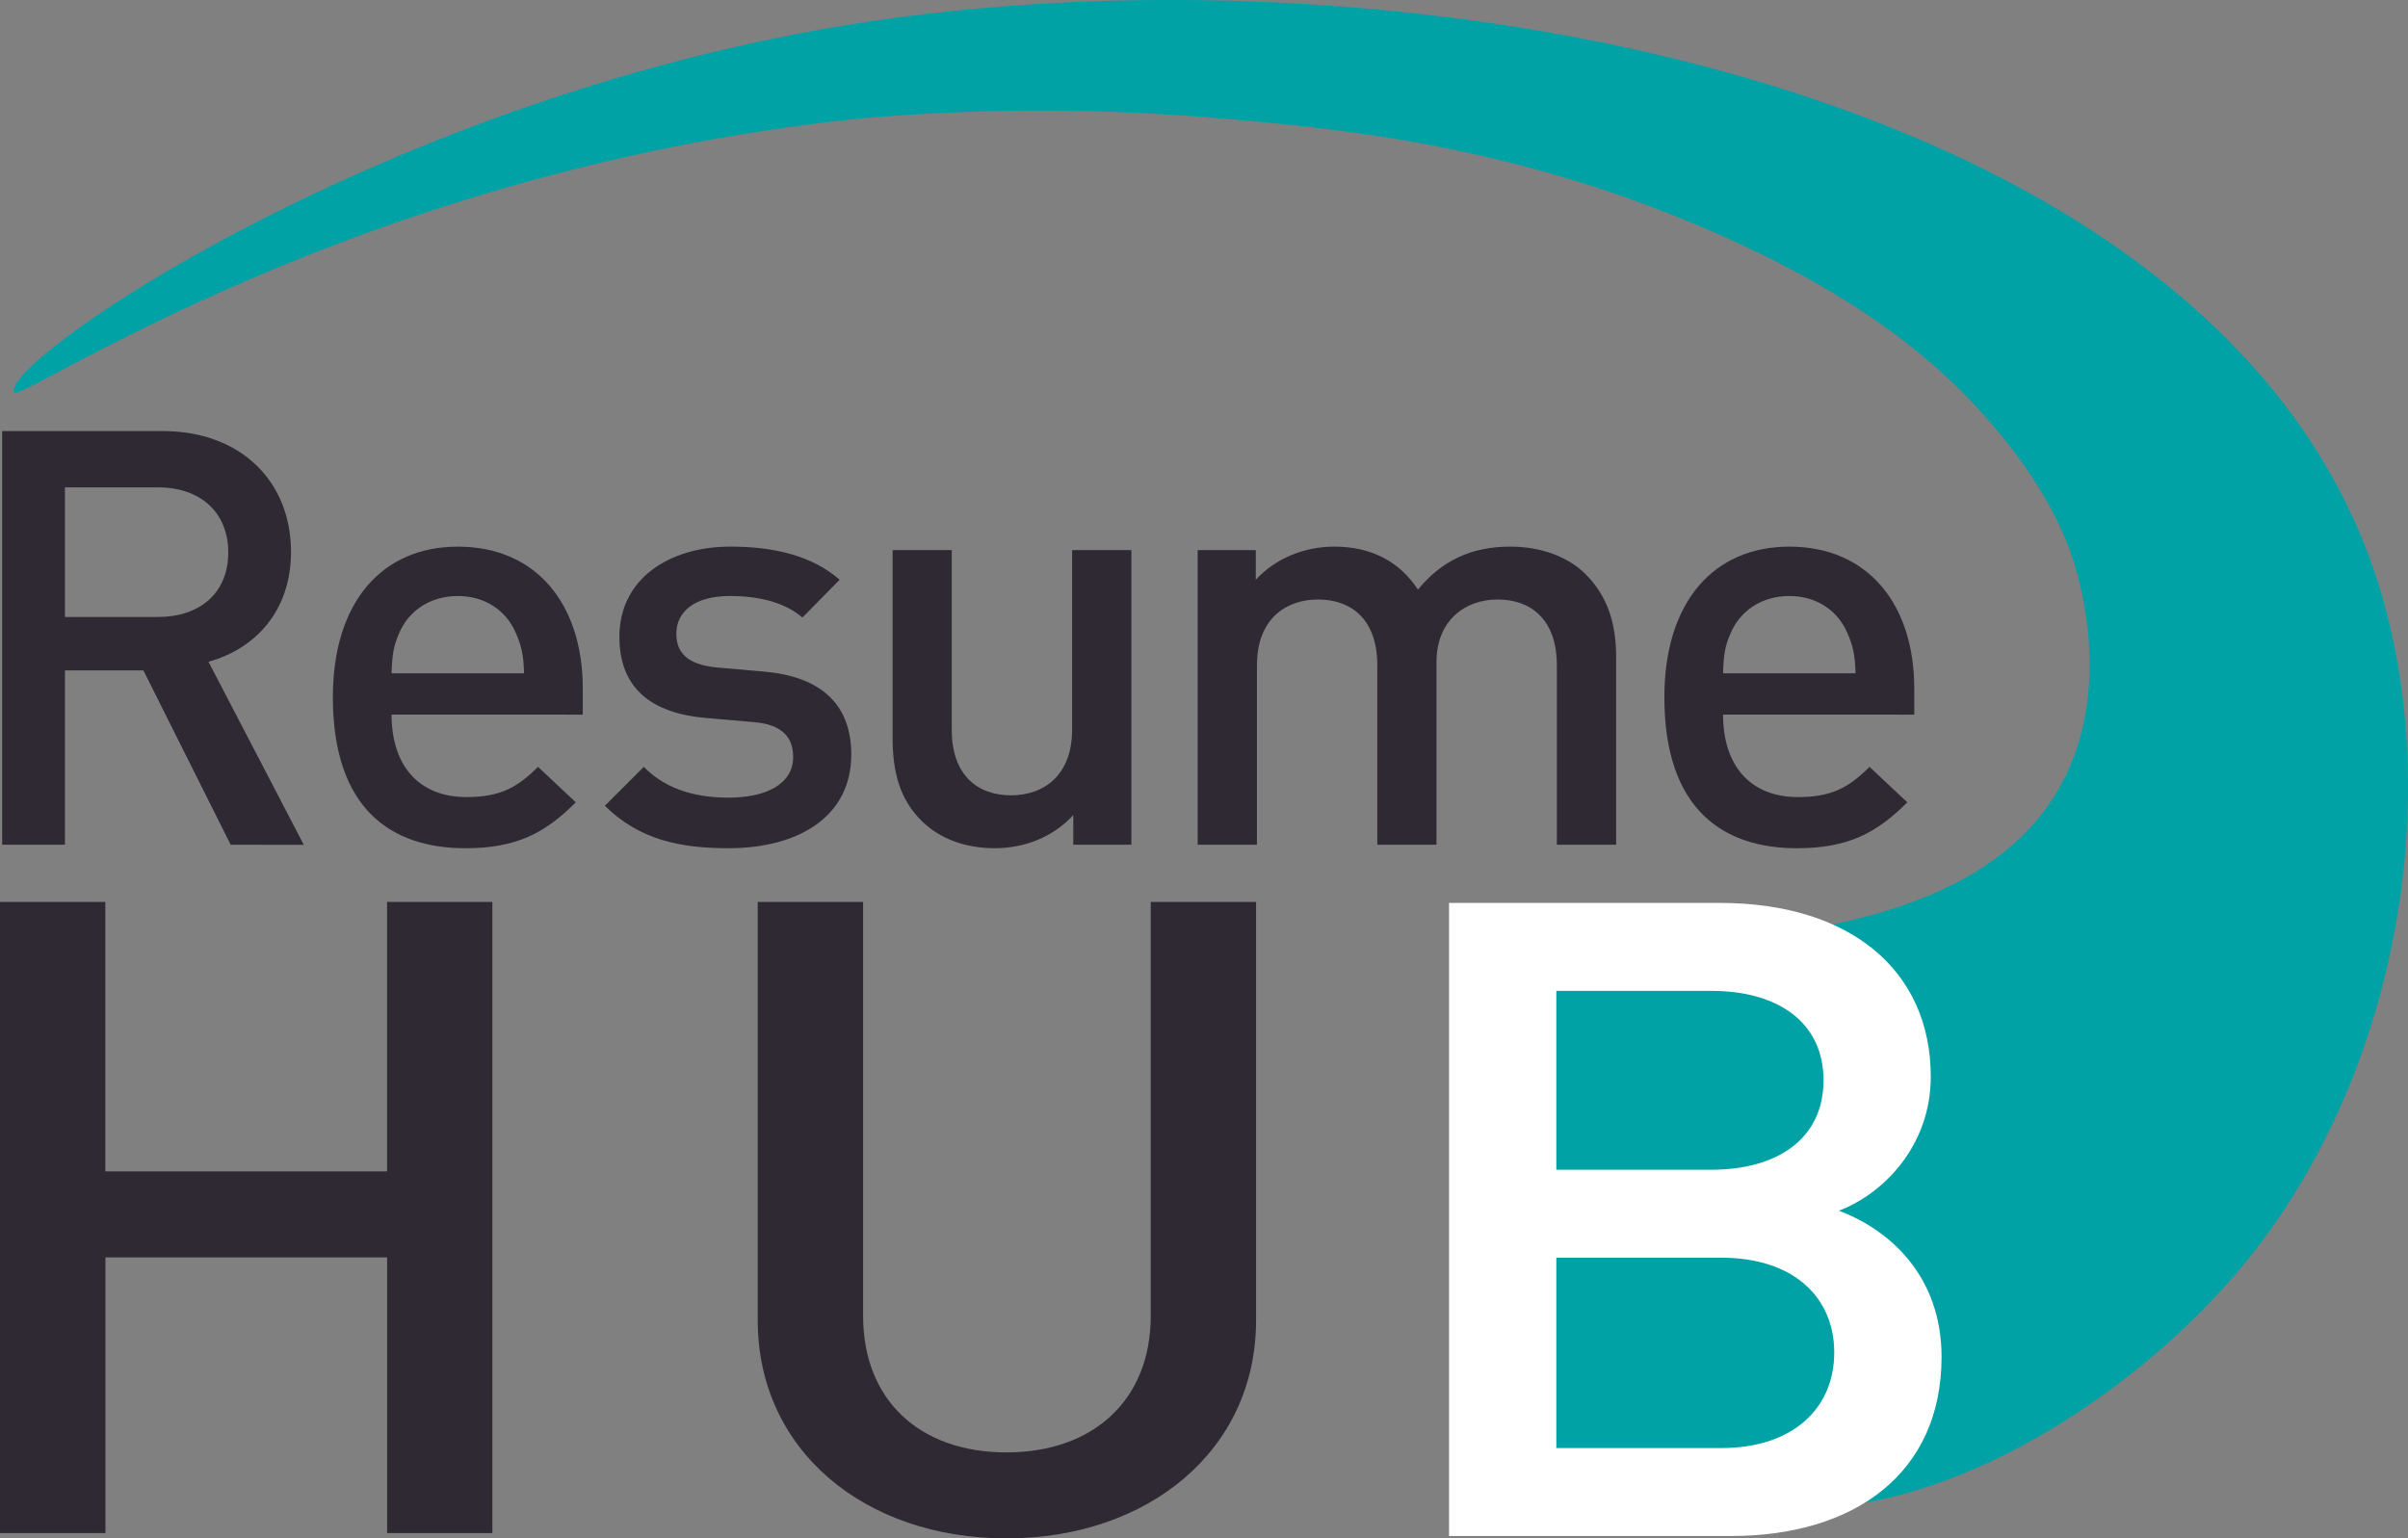 <svg xmlns="http://www.w3.org/2000/svg" viewBox="0 0 1222.25 780.97">
  <rect x="0" y="0" width="1222.25" height="780.97" fill="#808080" stroke="none"/>
  <defs>
    <style>
      .cls-1 {
        fill: #2f2933;
      }

      .cls-2 {
        fill: #01a2a6;
      }

      .cls-3 {
        fill: #fff;
        stroke: #fff;
        stroke-miterlimit: 10;
      }
    </style>
  </defs>
  <title>ResumeHub Logo FINAL</title>
  <g id="Layer_1" data-name="Layer 1">
    <g>
      <path class="cls-1" d="M137,448.62,92.7,360.12H52.87v88.5H21v-210h81.42c39.83,0,65.2,25.66,65.2,61.36,0,30.09-18.29,49.26-41.89,55.75l48.38,92.93ZM100.07,267.19H52.87V333h47.2c21.24,0,35.7-12.1,35.7-32.75S121.31,267.19,100.07,267.19Z" transform="translate(-19.91 -19.79)"/>
      <path class="cls-1" d="M218.66,382.54c0,25.66,13.57,41.89,38.06,41.89,16.81,0,25.66-4.72,36.28-15.34l19.18,18c-15.34,15.34-29.8,23.31-56.05,23.31-37.47,0-67.26-19.77-67.26-76.7,0-48.38,25.07-76.41,63.42-76.41,40.12,0,63.43,29.5,63.43,72v13.28Zm63.13-41.3c-4.72-11.21-15.34-18.88-29.5-18.88S227.22,330,222.5,341.24c-2.95,6.78-3.54,11.21-3.84,20.35h67.26C285.63,352.45,284.74,348,281.79,341.24Z" transform="translate(-19.91 -19.79)"/>
      <path class="cls-1" d="M389.76,450.39c-24.49,0-45.14-4.13-62.84-21.54l19.77-19.76c12.09,12.39,28.32,15.63,43.07,15.63,18.29,0,32.74-6.49,32.74-20.65,0-10-5.6-16.52-20.06-17.7l-23.89-2.06c-28-2.36-44.25-15.05-44.25-41.3,0-29.21,25.07-45.73,56.34-45.73,22.42,0,41.6,4.72,55.46,16.82l-18.88,19.17c-9.44-8-22.71-10.91-36.87-10.91-18,0-27.14,8-27.14,19.17,0,8.85,4.72,15.64,20.65,17.11l23.6,2.07c28,2.36,44.54,15.63,44.54,42.18C452,434.16,425.45,450.39,389.76,450.39Z" transform="translate(-19.91 -19.79)"/>
      <path class="cls-1" d="M564.69,448.62V433.57c-10.32,11.21-24.78,16.82-39.82,16.82-15.34,0-28-5-36.88-13.57-11.5-11.21-15-25.37-15-42.19V299.05H503v91.16c0,23.3,13.27,33.33,30.09,33.33s31-10.32,31-33.33V299.05h30.09V448.62Z" transform="translate(-19.91 -19.79)"/>
      <path class="cls-1" d="M810.13,448.62V357.46c0-23.3-13.28-33.33-30.09-33.33-16.23,0-31,10.32-31,31.86v92.63H719V357.46c0-23.3-13.27-33.33-30.09-33.33s-31,10.32-31,33.33v91.16H627.82V299.05h29.5V314.1c10-10.92,24.78-16.82,39.82-16.82,18.59,0,33.05,7.38,42.49,21.83,12.09-14.75,27.13-21.83,46.9-21.83,15.34,0,28.91,5,37.76,13.57,11.5,11.21,15.93,25.37,15.93,42.19v95.58Z" transform="translate(-19.91 -19.79)"/>
      <path class="cls-1" d="M894.5,382.54c0,25.66,13.57,41.89,38.06,41.89,16.81,0,25.66-4.72,36.28-15.34l19.18,18c-15.34,15.34-29.8,23.31-56.06,23.31-37.46,0-67.25-19.77-67.25-76.7,0-48.38,25.07-76.41,63.42-76.41,40.12,0,63.42,29.5,63.42,72v13.28Zm63.13-41.3c-4.72-11.21-15.34-18.88-29.5-18.88s-25.07,7.67-29.79,18.88c-3,6.78-3.54,11.21-3.84,20.35h67.26C961.46,352.45,960.58,348,957.63,341.24Z" transform="translate(-19.91 -19.79)"/>
    </g>
  </g>
  <g id="Layer_3" data-name="Layer 3">
    <path class="cls-2" d="M27,219C19.77,203.74,212.21,70.34,453,32c278.76-44.38,681.8,29.11,770,272,39.66,109.21,17.17,256.83-62,355-46.26,57.35-121.36,109.61-191,123-15.29,2.94-50.66,7.92-94,7a493.91,493.91,0,0,1-73-7c-.38-27.73-1.49-68.58-5-118-7.47-105.31-17.73-136.09,3-157,23.86-24.07,53.27.76,130-14,37.18-7.15,103.72-19.95,134-73,25.12-44,12.94-94.1,10-106-3.51-14.22-11.88-39.74-40-74-28.52-34.74-68.83-68.09-140-100C791.33,93.51,700.16,85,636.51,79.66A1051.58,1051.58,0,0,0,456,80h0C199.4,106.71,29.83,225,27,219Z" transform="translate(-19.91 -19.79)"/>
    <path d="M2681,91" transform="translate(-19.91 -19.79)"/>
    <path d="M-906-697" transform="translate(-19.91 -19.79)"/>
    <path d="M1493,540" transform="translate(-19.91 -19.79)"/>
    <path d="M658,124" transform="translate(-19.91 -19.79)"/>
    <path d="M-754-263" transform="translate(-19.91 -19.79)"/>
  </g>
  <g id="Layer_2" data-name="Layer 2">
    <g>
      <path class="cls-1" d="M216.42,798.06V658.11h-143V798.06H19.91V477.66H73.37v136.8h143V477.66h53.46v320.4Z" transform="translate(-19.91 -19.79)"/>
      <path class="cls-1" d="M530.74,800.76c-71.77,0-126.22-44.55-126.22-110.7V477.66H458V687.81c0,42.75,28.71,69.3,72.76,69.3S604,730.56,604,687.81V477.66h53.46v212.4C657.46,756.21,602.52,800.76,530.74,800.76Z" transform="translate(-19.91 -19.79)"/>
    </g>
  </g>
  <g id="Layer_4" data-name="Layer 4">
    <path class="cls-3" d="M898.47,799.06H755.91V478.66H893c65.34,0,106.43,33.75,106.43,87.75,0,34.65-23.76,59.4-47.52,68,27.22,9.9,53,33.75,53,74.25C1004.89,767.56,960.84,799.06,898.47,799.06Zm-9.9-276.75h-79.2v91.8h79.2c34.15,0,57.42-16.2,57.42-45.9S922.72,522.31,888.57,522.31Zm4.95,135.45H809.37v97.65h84.15c37.12,0,57.91-20.7,57.91-49S930.64,657.76,893.52,657.76Z" transform="translate(-19.91 -19.79)"/>
  </g>
</svg>

